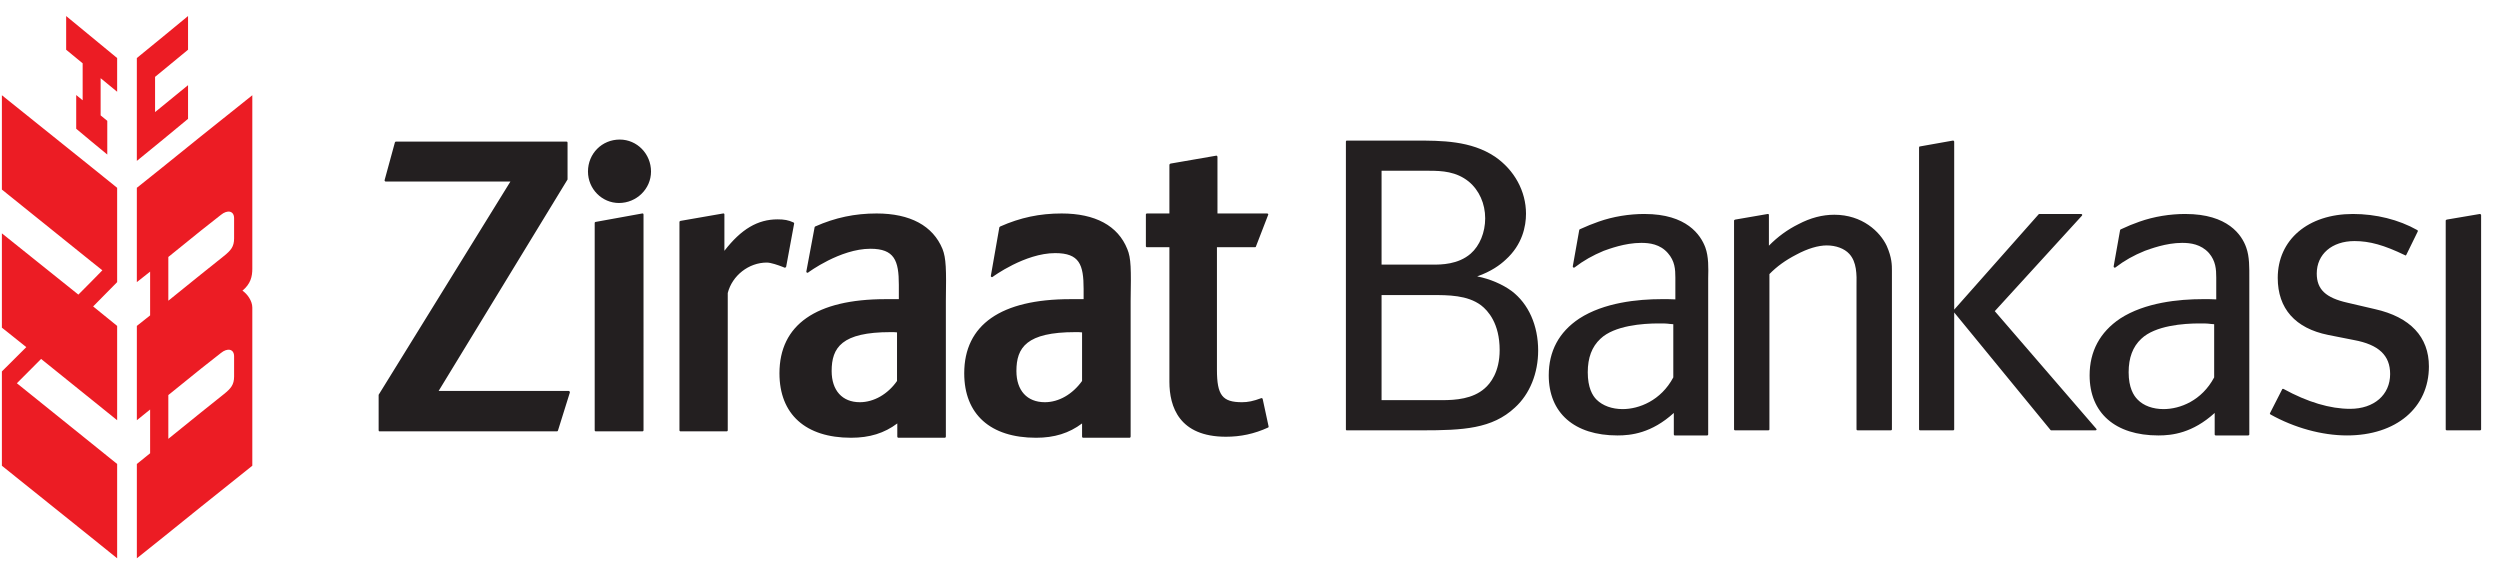 <svg xmlns="http://www.w3.org/2000/svg" width="147" height="33" viewBox="0 0 147 33">
    <g fill="none" fill-rule="evenodd">
        <path fill="#EC1C24" d="M11.714 7.063L9.447 8.891 7.935 10.1v5.546l.781-.617v2.573l-.78.618v5.546l.78-.63v2.573l-.78.63v5.546l1.511-1.209 2.267-1.827 3.011-2.407V17.14c0-.386-.29-.798-.58-.991.479-.4.58-.824.58-1.287V4.657l-3.01 2.406zm1.94 14.13c0 .489-.188.708-.604 1.042l-1.336 1.068-1.927 1.558v-2.574l1.927-1.557 1.16-.913c.39-.322.78-.245.78.192v1.183zm0-8.12c0 .49-.188.708-.604 1.042l-1.336 1.068-1.927 1.556v-2.572l1.927-1.558 1.16-.914c.39-.322.78-.244.78.193v1.185zM10.946 6.045L10.946 4.065 9.447 5.289 9.007 5.648 9.007 3.576 9.447 3.216 10.946 1.981 10.946 0 9.447 1.234 7.935 2.47 7.935 8.518 9.447 7.283zM3.779 0L3.779 1.981 4.749 2.779 4.749 4.953 4.37 4.645 4.37 6.627 5.277 7.385 6.197 8.144 6.197 6.162 5.806 5.842 5.806 3.654 6.777 4.452 6.777 2.47 5.277 1.234zM0 4.657L0 10.203 5.277 14.449 5.908 14.951 5.277 15.595 4.497 16.38 0 12.778 0 18.323 1.435 19.468 0 20.897 0 26.443 5.277 30.676 6.777 31.885 6.777 26.339 5.277 25.13.881 21.592 2.306 20.163 5.277 22.556 6.777 23.766 6.777 18.22 5.366 17.075 6.777 15.646 6.777 10.1 5.277 8.891z" transform="translate(.111 .943)"/>
        <path fill="#231F20" fill-rule="nonzero" d="M33.337 22.045H25.68L33.261 9.61V7.444c0-.03-.015-.06-.06-.06H23.17c-.03 0-.045.014-.06.044l-.608 2.226c0 .015 0 .03.015.045.016.03.03.03.046.03h7.34l-7.75 12.542v2.09c0 .03.015.06.06.06h10.424c.03 0 .046-.015.06-.045l.7-2.24c0-.03 0-.046-.015-.06-.016-.016-.03-.03-.046-.03zM36.33 7.263c-1.048 0-1.868.827-1.868 1.88 0 1.022.82 1.85 1.823 1.85 1.033 0 1.884-.828 1.884-1.85 0-1.038-.82-1.88-1.838-1.88zM37.668 11.609h-.016l-2.735.496c-.03 0-.06.03-.06.06v12.196c0 .03.03.06.06.06h2.75c.031 0 .061-.03.061-.06V11.669c0-.015-.015-.03-.015-.045-.015-.015-.03-.015-.045-.015zM74.104 22.481c0-.015-.015-.015-.03-.015h-.015c-.486.18-.79.241-1.14.241-1.154 0-1.474-.406-1.474-1.91v-7.203h2.234c.03 0 .06-.015.06-.045l.715-1.85c.015-.03.015-.045 0-.06s-.03-.03-.06-.03h-2.918V8.271c0-.015-.015-.03-.03-.045 0-.015-.016-.015-.031-.015H71.4l-2.69.466c-.03.015-.06.045-.06.075v2.857h-1.322c-.03 0-.061.03-.061.06v1.865c0 .03.03.06.06.06h1.323v7.91c0 1.474.577 3.233 3.327 3.233.851 0 1.656-.165 2.477-.541.03-.015.03-.045.03-.06l-.35-1.624c0-.015-.014-.03-.03-.03zM52.634 21.459c-.547.782-1.367 1.248-2.188 1.248-1.033 0-1.656-.692-1.656-1.835 0-1.383.593-2.286 3.464-2.286.137 0 .304 0 .38.015v2.858zm2.675-7.76c-.563-1.368-1.9-2.09-3.875-2.09-1.276 0-2.431.24-3.616.767-.016.015-.03.03-.03.045l-.487 2.602c0 .015 0 .045.03.06.016 0 .016.015.03.015.016 0 .031-.015.046-.015.016-.015 1.885-1.399 3.662-1.399 1.413 0 1.672.692 1.672 2.12v.843h-.775c-4.088 0-6.245 1.503-6.245 4.36 0 2.407 1.534 3.79 4.209 3.79 1.094 0 1.96-.27 2.72-.842v.767c0 .045.03.075.06.075h2.735c.03 0 .061-.03.061-.075v-7.97c.03-1.88.015-2.511-.197-3.053zM63.514 21.459c-.562.782-1.368 1.248-2.188 1.248-1.049 0-1.672-.692-1.672-1.835 0-1.383.593-2.286 3.465-2.286.136 0 .304 0 .395.015v2.858zm2.659-7.76c-.547-1.368-1.884-2.09-3.86-2.09-1.291 0-2.43.24-3.616.767l-.046.045-.501 2.857c0 .03 0 .045.03.06.01.01.02.015.03.015.016 0 .031 0 .046-.015.016-.015 1.9-1.398 3.677-1.398 1.429 0 1.672.676 1.672 2.105v.602h-.775c-4.087 0-6.245 1.503-6.245 4.36 0 2.407 1.535 3.79 4.224 3.79 1.079 0 1.945-.27 2.705-.842v.767c0 .045.03.075.06.075h2.736c.03 0 .06-.03.06-.075v-7.97c.03-1.88.03-2.511-.197-3.053zM46.025 14.797h.015c.015 0 .03 0 .03-.015.03 0 .03-.015.046-.045l.47-2.542c0-.03-.014-.045-.045-.06-.288-.135-.547-.18-.927-.18-1.17 0-2.142.571-3.13 1.85v-2.136c0-.015 0-.03-.015-.045s-.03-.015-.045-.015h-.016l-2.507.436c-.03.015-.06.03-.06.06v12.256c0 .03.03.06.06.06h2.72c.03 0 .06-.03.06-.06v-8.075c.26-1.023 1.232-1.79 2.295-1.79.243 0 .669.15.942.256l.107.045zM87.187 21.895c-.699.616-1.701.691-2.492.691h-3.57v-6.18h2.947c.973 0 2.097 0 2.903.602.41.315 1.094 1.067 1.094 2.631 0 1.293-.547 1.97-.882 2.256zM81.125 9.098h2.81c.745 0 1.58.045 2.31.631.623.512.973 1.309.973 2.166 0 .827-.32 1.609-.851 2.075-.745.647-1.748.647-2.234.647h-3.008v-5.52zm7.643 7.067c-.532-.39-1.262-.706-2.021-.857.82-.285 1.352-.676 1.671-.977.988-.887 1.2-1.97 1.2-2.707 0-1.323-.683-2.571-1.823-3.353-1.413-.948-3.16-.948-4.695-.948h-4.011c-.046 0-.061.03-.061.06v16.918c0 .045.015.06.06.06h4.407c2.431 0 4.133-.09 5.47-1.338.881-.797 1.368-2.03 1.368-3.354 0-1.474-.563-2.752-1.565-3.504zM107.746 11.684c-.7 0-1.398.18-2.112.556-.639.316-1.216.737-1.733 1.263V11.7c0-.015 0-.03-.015-.045s-.03-.015-.045-.015h-.016l-1.914.33c-.03.016-.06.03-.06.06V24.3c0 .046.03.06.075.06h1.945c.03 0 .06-.014.06-.06v-9.127c.441-.452.943-.813 1.581-1.143.669-.361 1.292-.542 1.793-.542.532 0 1.033.18 1.322.497.44.48.44 1.203.425 1.894V24.3c0 .046.03.06.076.06h1.945c.03 0 .061-.014.061-.06v-9.323c0-.33 0-.767-.304-1.459-.395-.842-1.443-1.834-3.084-1.834zM117.182 17.353l5.12-5.609c.016-.015.03-.045.015-.075-.015-.015-.03-.03-.06-.03h-2.447c-.015 0-.03 0-.045.015l-4.969 5.61v-9.88c0-.016-.015-.03-.03-.046 0-.015-.015-.015-.03-.015h-.016l-1.945.346c-.03 0-.045.03-.045.06v16.572c0 .045.03.06.06.06h1.945c.03 0 .061-.015.061-.06v-6.872l5.668 6.917c.015.015.03.015.045.015h2.599c.015 0 .045-.015.06-.03 0-.015 0-.045-.015-.06l-5.971-6.918zM98.279 21.248c-.73 1.368-2.021 1.864-2.978 1.864-.623 0-1.17-.195-1.535-.556-.243-.24-.517-.707-.517-1.609 0-.857.244-1.504.745-1.97.82-.782 2.492-.902 3.419-.902.258 0 .47 0 .668.03l.198.015v3.128zm-1.687-9.61c-.911 0-1.853.151-2.704.452-.35.12-.715.27-1.11.45-.015.016-.03.031-.03.046l-.38 2.135c0 .03.015.06.03.06.01.01.02.016.03.016.016 0 .031 0 .046-.015.532-.406 1.064-.707 1.717-.978.304-.105 1.231-.466 2.204-.466.486 0 1.109.075 1.565.601.41.467.44.948.44 1.444v1.278c-.243-.015-.486-.015-.79-.015-1.413 0-3.403.196-4.862 1.143-1.2.797-1.793 1.925-1.793 3.338 0 2.211 1.504 3.534 4.042 3.534.805 0 2.006-.135 3.312-1.323v1.263c0 .03.015.06.061.06h1.9c.03 0 .06-.03.06-.06v-8.827-.36c.015-.602.03-1.264-.167-1.805-.273-.737-1.094-1.97-3.57-1.97z" transform="translate(.111 .943)"/>
        <path fill="#231F20" fill-rule="nonzero" d="M130.082 21.248c-.73 1.368-2.006 1.864-2.978 1.864-.623 0-1.17-.195-1.52-.556-.243-.24-.531-.707-.531-1.609 0-.857.243-1.504.744-1.97.82-.782 2.492-.902 3.419-.902.258 0 .47 0 .668.03l.198.015v3.128zm-1.687-9.61c-.911 0-1.853.151-2.704.452-.35.12-.714.27-1.094.45-.03.016-.046.031-.046.046l-.38 2.135c0 .03.015.06.03.06.016.016.031.016.031.016.015 0 .03 0 .046-.015.531-.406 1.063-.707 1.732-.978.304-.105 1.23-.466 2.188-.466.486 0 1.109.075 1.58.601.395.467.426.948.426 1.444v1.278c-.228-.015-.487-.015-.775-.015-1.429 0-3.42.196-4.878 1.143-1.185.797-1.793 1.925-1.793 3.338 0 2.211 1.504 3.534 4.042 3.534.805 0 2.006-.135 3.312-1.323v1.263c0 .03.03.06.061.06h1.9c.045 0 .075-.03.075-.06v-8.827-.36c0-.602.016-1.264-.182-1.805-.258-.737-1.079-1.97-3.57-1.97zM139.533 17.233l-1.61-.376c-1.277-.286-1.809-.782-1.809-1.715 0-1.142.897-1.91 2.219-1.91.896 0 1.747.241 2.963.828.015.015.03.015.03.015h.03c.016-.015.016-.03.03-.045l.67-1.369c0-.03 0-.06-.031-.075-1.094-.617-2.431-.947-3.784-.947-2.643 0-4.421 1.518-4.421 3.76 0 1.804 1.033 2.962 2.963 3.352l1.52.301c1.458.27 2.126.903 2.126 2 0 1.218-.942 2.045-2.355 2.045-1.17 0-2.492-.39-3.92-1.173h-.046c-.015 0-.03.016-.03.03l-.714 1.399c-.015.03 0 .06.03.075 1.398.782 3.024 1.233 4.498 1.233 2.887 0 4.817-1.624 4.817-4.06 0-1.73-1.094-2.902-3.176-3.368zM145.748 11.654c-.01-.01-.02-.015-.03-.015h-.016l-1.945.33c-.03.016-.06.03-.06.06V24.3c0 .046.03.06.075.06h1.945c.03 0 .061-.014.061-.06V11.7c0-.015-.015-.03-.03-.045z" transform="translate(.111 .943)"/>
    </g>
</svg>
